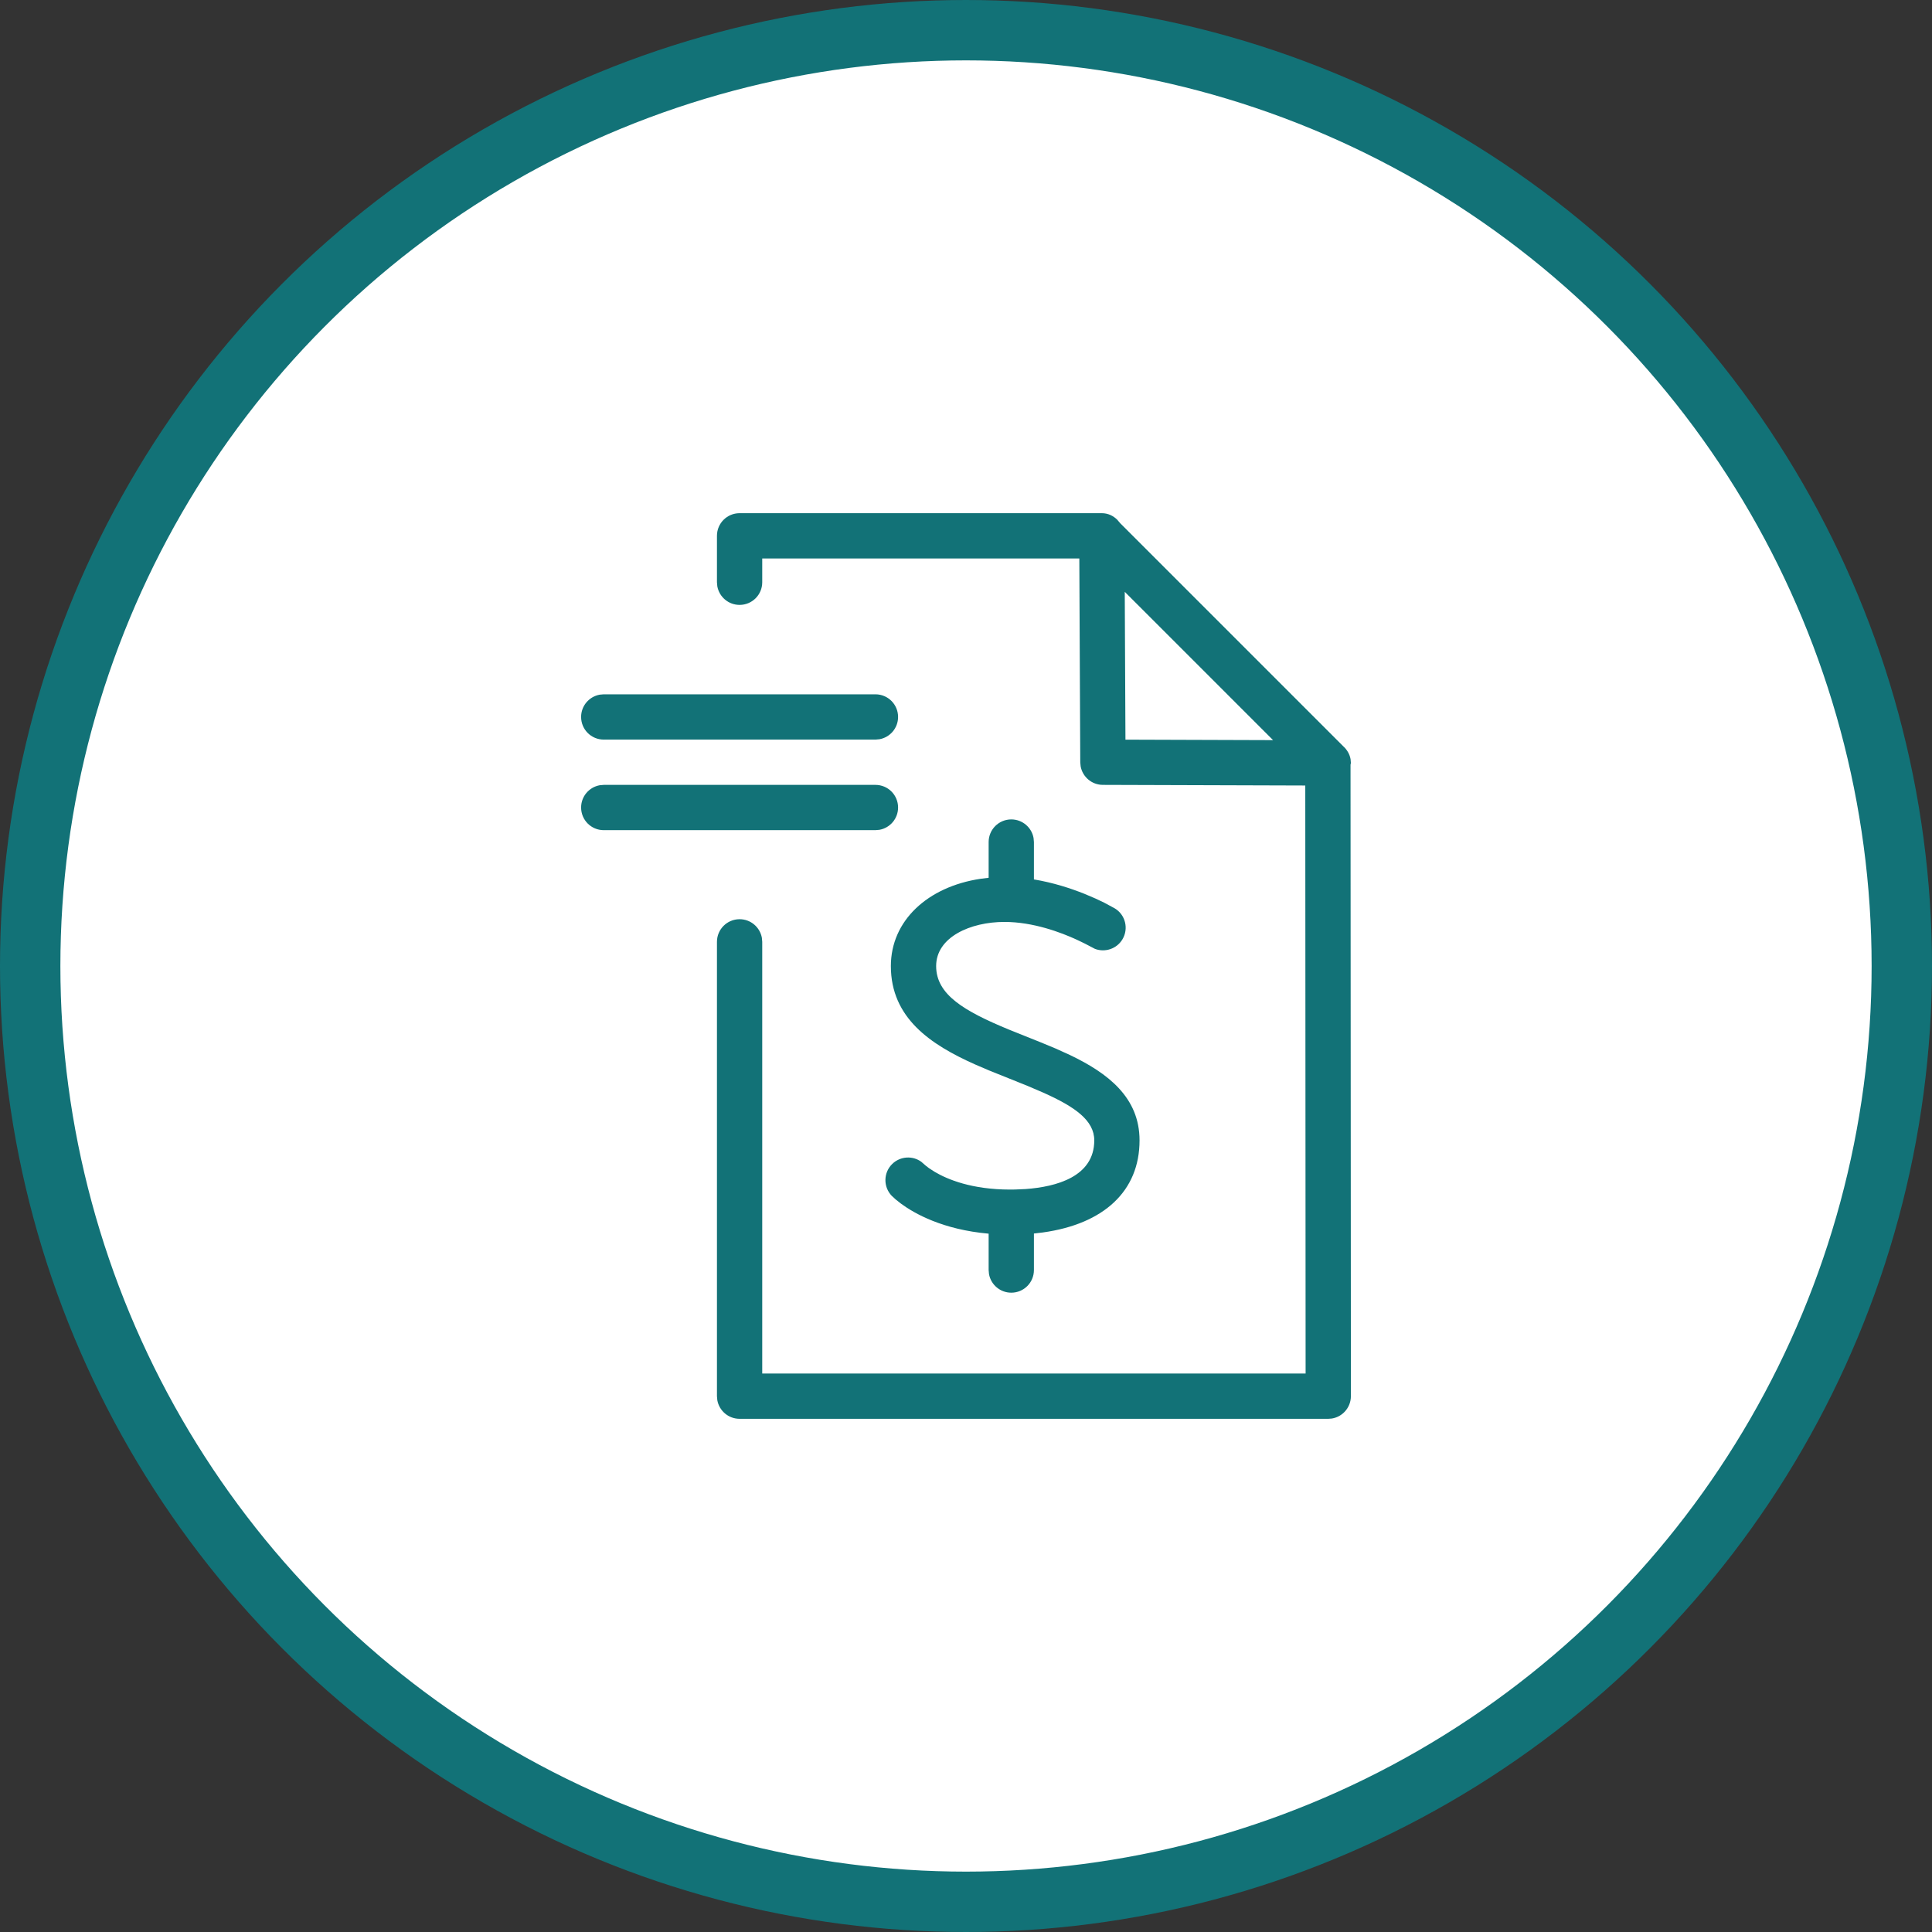 <svg width="64" height="64" viewBox="0 0 64 64" fill="none" xmlns="http://www.w3.org/2000/svg">
<rect x="0" y="0" width="64" height="64" fill="#333333" stroke="none"/>
<circle cx="32" cy="32" r="31" fill="white" stroke="#127277" stroke-width="2"/>
<path d="M24.5 17H36.5C36.704 17 36.882 17.087 37.014 17.221L37.105 17.329L44.496 24.72C44.619 24.831 44.708 24.977 44.739 25.146L44.75 25.276L44.738 25.333L44.75 46.249C44.75 46.449 44.671 46.64 44.53 46.78C44.418 46.893 44.273 46.966 44.118 46.991L44 47H24.5C24.131 47 23.826 46.735 23.762 46.385L23.75 46.25V31.2C23.75 30.786 24.085 30.45 24.5 30.45C24.869 30.45 25.174 30.715 25.238 31.065L25.25 31.2V45.5H43.25L43.239 26.021L36.532 26C36.166 25.999 35.862 25.735 35.798 25.388L35.785 25.254L35.754 18.5H25.25V19.288C25.25 19.703 24.915 20.038 24.5 20.038C24.131 20.038 23.826 19.773 23.762 19.423L23.75 19.288V17.75C23.75 17.335 24.085 17 24.5 17ZM33.5 27.144C33.868 27.144 34.175 27.409 34.238 27.759L34.25 27.894V29.132C34.89 29.238 35.471 29.428 35.928 29.611L36.287 29.764L36.576 29.901L36.928 30.091C37.282 30.304 37.395 30.764 37.181 31.119C36.991 31.434 36.603 31.558 36.273 31.433L35.93 31.254L35.679 31.133C35.144 30.886 34.225 30.54 33.273 30.54C32.149 30.54 31.011 31.042 31.011 32.002C31.011 32.951 31.941 33.493 33.411 34.102L34.486 34.533C34.648 34.598 34.81 34.665 34.97 34.734L35.446 34.95C36.694 35.547 37.749 36.349 37.749 37.777C37.749 39.455 36.568 40.546 34.545 40.827L34.25 40.862V42.072C34.25 42.487 33.915 42.822 33.5 42.822C33.132 42.822 32.825 42.557 32.762 42.207L32.75 42.072V40.867C31.234 40.733 30.294 40.202 29.846 39.872L29.674 39.736L29.542 39.615C29.253 39.317 29.262 38.842 29.56 38.554C29.826 38.299 30.231 38.277 30.518 38.485L30.665 38.613L30.78 38.701L30.97 38.823C31.387 39.069 32.192 39.406 33.462 39.406L33.623 39.404L33.97 39.389C34.988 39.316 36.249 38.982 36.249 37.777C36.249 37.112 35.607 36.663 34.555 36.193L34.042 35.973L32.772 35.463L32.303 35.262C30.831 34.606 29.511 33.725 29.511 32.002C29.511 30.503 30.724 29.375 32.482 29.111L32.75 29.078V27.894C32.75 27.48 33.085 27.144 33.5 27.144ZM29.75 26.75C29.75 26.335 29.415 26 29 26H20L19.865 26.012C19.515 26.076 19.25 26.381 19.25 26.75C19.25 27.165 19.585 27.5 20 27.5H29L29.135 27.488C29.485 27.424 29.75 27.119 29.75 26.75ZM37.259 19.605L37.282 24.502L42.172 24.518L37.259 19.605ZM29.75 23.75C29.75 23.335 29.415 23 29 23H20L19.865 23.012C19.515 23.076 19.25 23.381 19.25 23.75C19.25 24.165 19.585 24.5 20 24.5H29L29.135 24.488C29.485 24.424 29.75 24.119 29.75 23.75Z" fill="#127277"/>
</svg>
